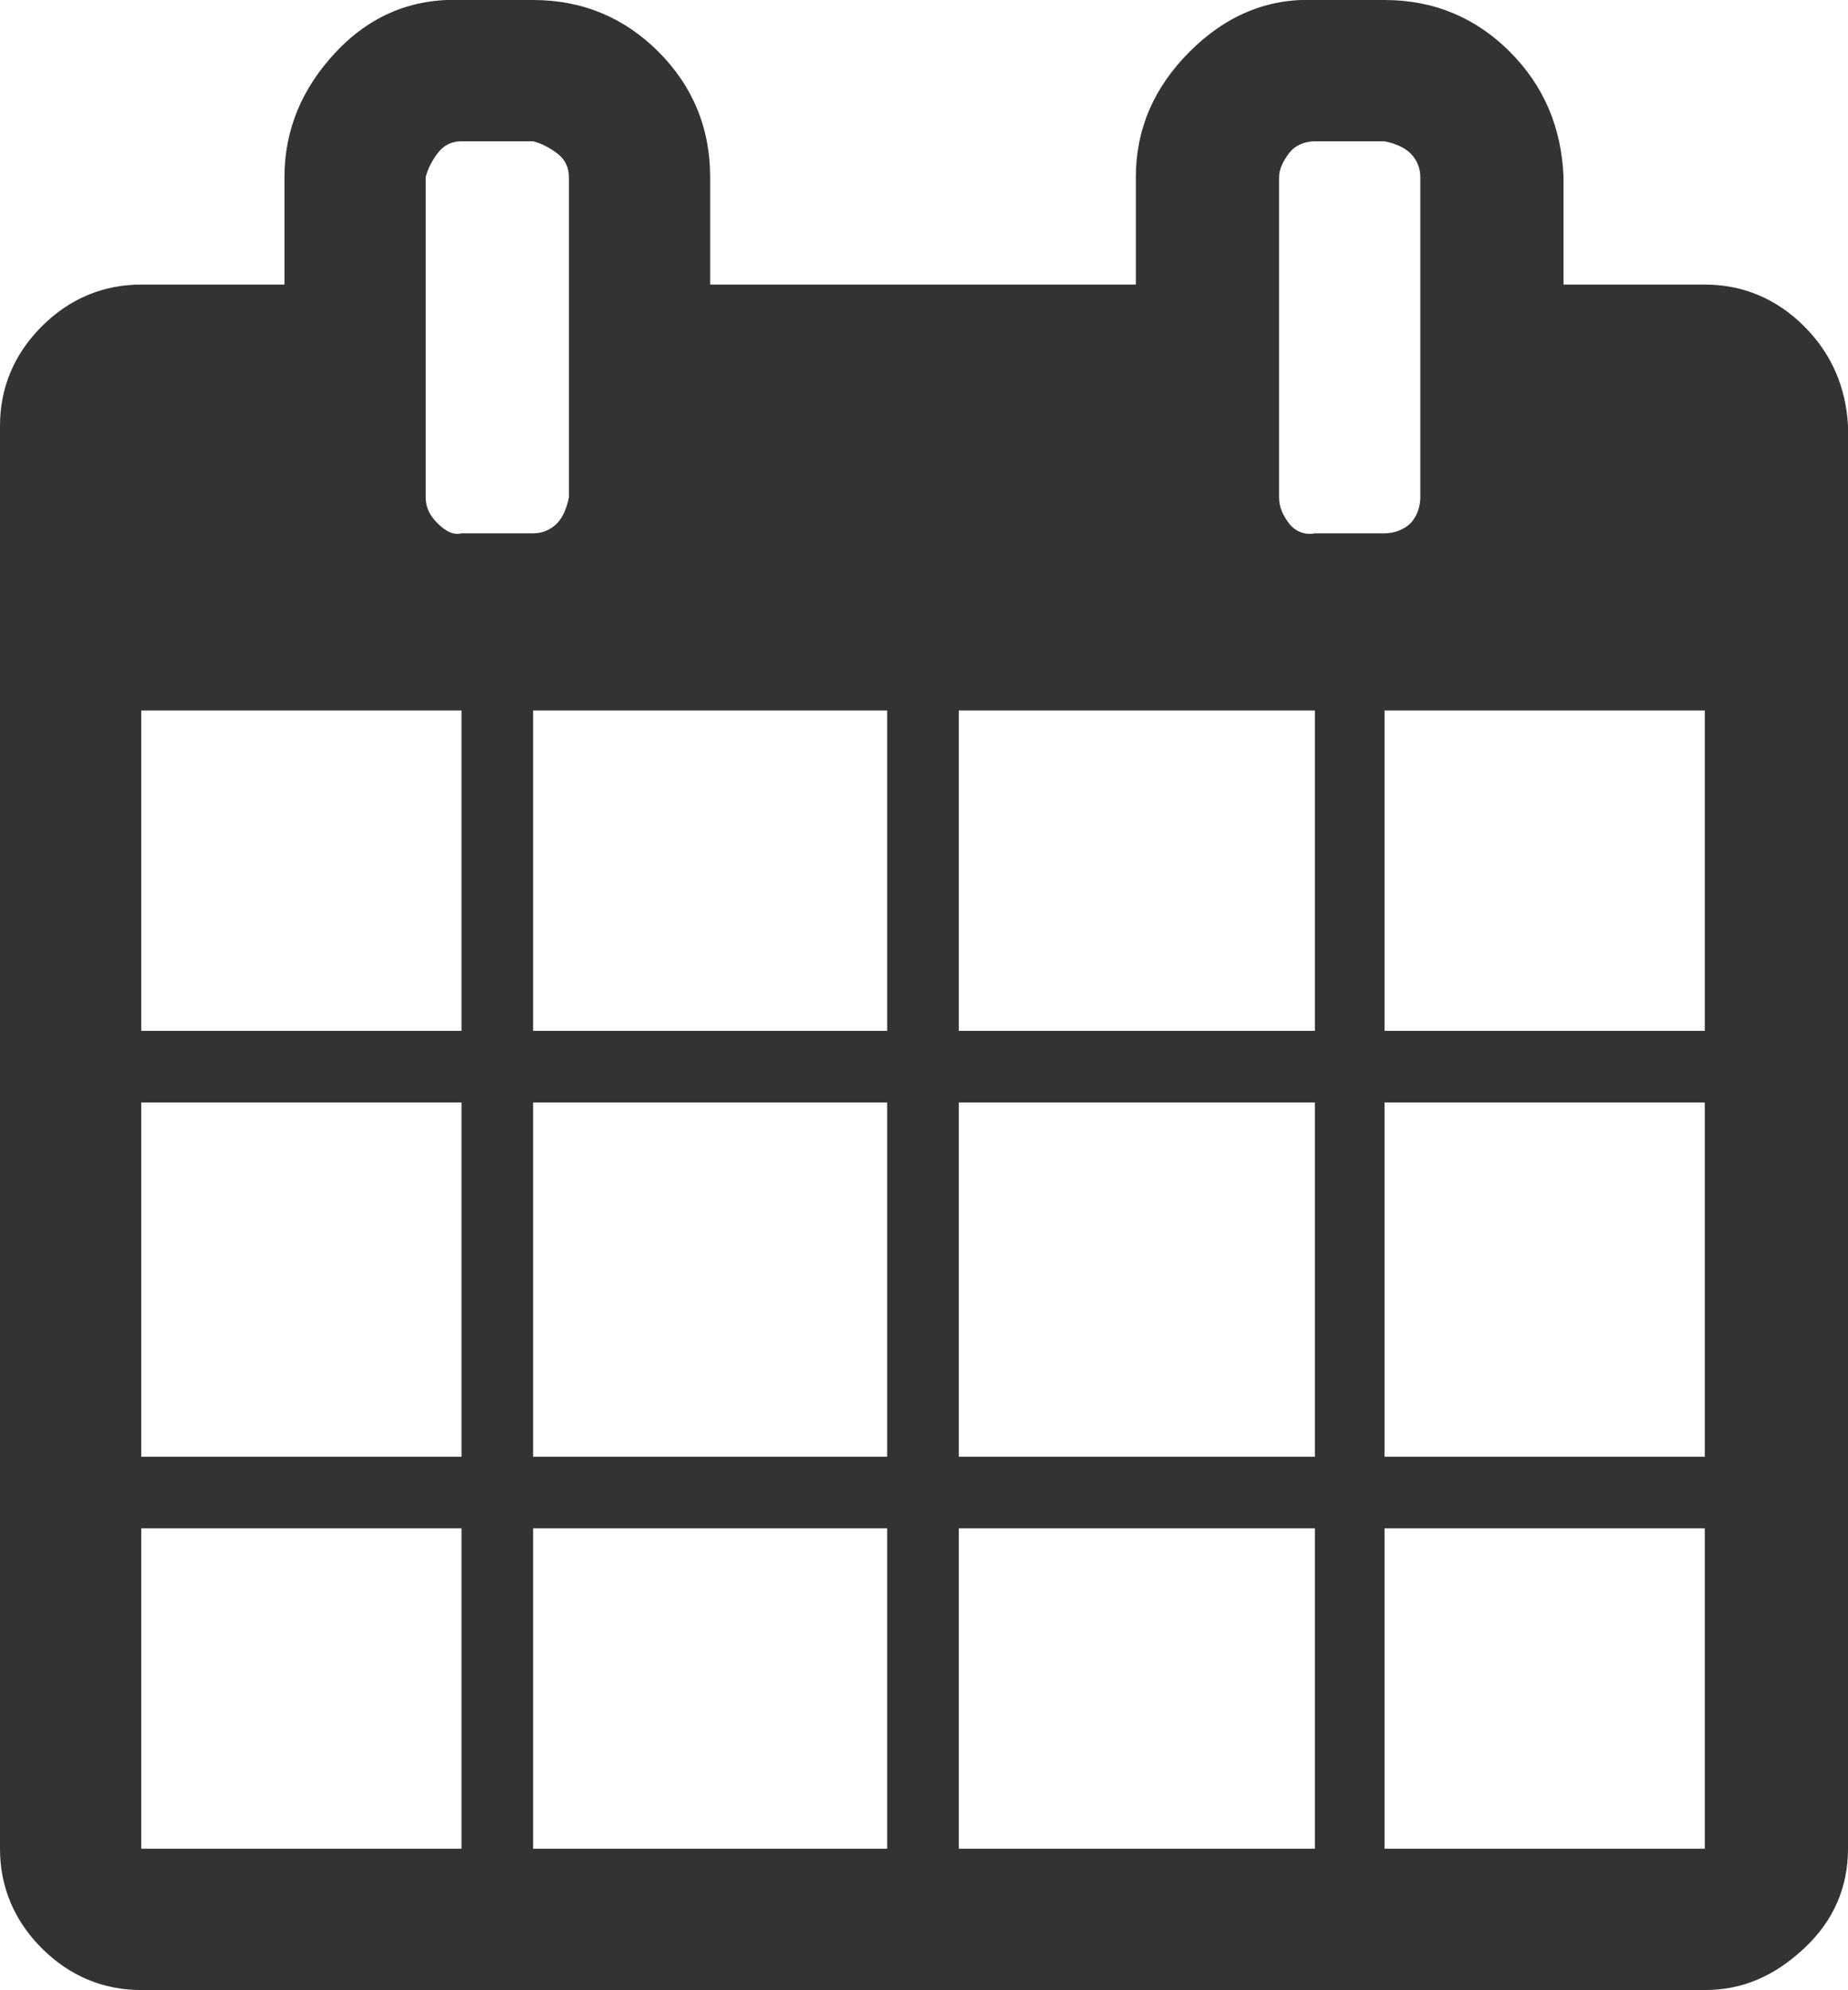 <svg xmlns="http://www.w3.org/2000/svg" viewBox="0 0 92.9 100"><style type="text/css"> 
 .st0{fill:#333333;}
 </style><path class="st0" d="M90.7 16.4c-1.4-1.4-3.1-2.1-5-2.1h-7.1V8.9c-0.1-2.5-1-4.6-2.7-6.3C74.2 0.9 72.1 0 69.6 0h-3.5c-2.4-0.1-4.5 0.8-6.3 2.6 -1.8 1.8-2.7 3.9-2.7 6.3v5.4H35.7V8.9c0-2.5-0.9-4.6-2.6-6.3S29.3 0 26.8 0h-3.6c-2.5-0.1-4.6 0.8-6.3 2.6s-2.6 3.9-2.6 6.3v5.4H7.1c-1.9 0-3.6 0.7-5 2.1 -1.4 1.4-2.1 3.1-2.1 5v71.5c0 1.9 0.7 3.6 2.1 5 1.4 1.4 3.1 2.1 5 2.1h78.6c1.9 0 3.5-0.7 5-2.1s2.2-3.1 2.2-5V21.4C92.8 19.5 92.1 17.8 90.7 16.4zM23.2 92.9H7.1V76.8h16.1V92.9zM23.2 73.2H7.1V55.4h16.1V73.2zM23.2 51.8H7.1V35.7h16.1V51.8zM22 26.3c-0.4-0.4-0.6-0.8-0.6-1.3V8.9c0.1-0.4 0.3-0.8 0.6-1.2 0.3-0.4 0.7-0.6 1.2-0.6h3.6c0.4 0.1 0.8 0.3 1.2 0.6 0.4 0.3 0.6 0.7 0.6 1.2V25c-0.1 0.5-0.3 1-0.6 1.3 -0.3 0.3-0.7 0.5-1.2 0.5h-3.6C22.8 26.9 22.4 26.7 22 26.3zM44.6 92.9H26.8V76.8h17.8V92.9zM44.6 73.2H26.8V55.4h17.8V73.2zM44.6 51.8H26.8V35.7h17.8V51.8zM66.1 92.9H48.2V76.8h17.9V92.9zM66.1 73.2H48.2V55.4h17.9V73.2zM66.1 51.8H48.2V35.7h17.9V51.8zM64.8 26.3c-0.3-0.4-0.5-0.8-0.5-1.3V8.9c0-0.4 0.2-0.8 0.5-1.2 0.3-0.4 0.8-0.6 1.3-0.6h3.5c0.5 0.1 1 0.3 1.3 0.6 0.3 0.3 0.5 0.7 0.5 1.2V25c0 0.5-0.2 1-0.5 1.3 -0.3 0.3-0.8 0.5-1.3 0.5h-3.5C65.6 26.9 65.1 26.7 64.8 26.3zM85.7 92.9H69.6V76.8h16.1V92.9zM85.7 73.2H69.6V55.4h16.1V73.2zM85.7 51.8H69.6V35.7h16.1V51.8z"/></svg>
